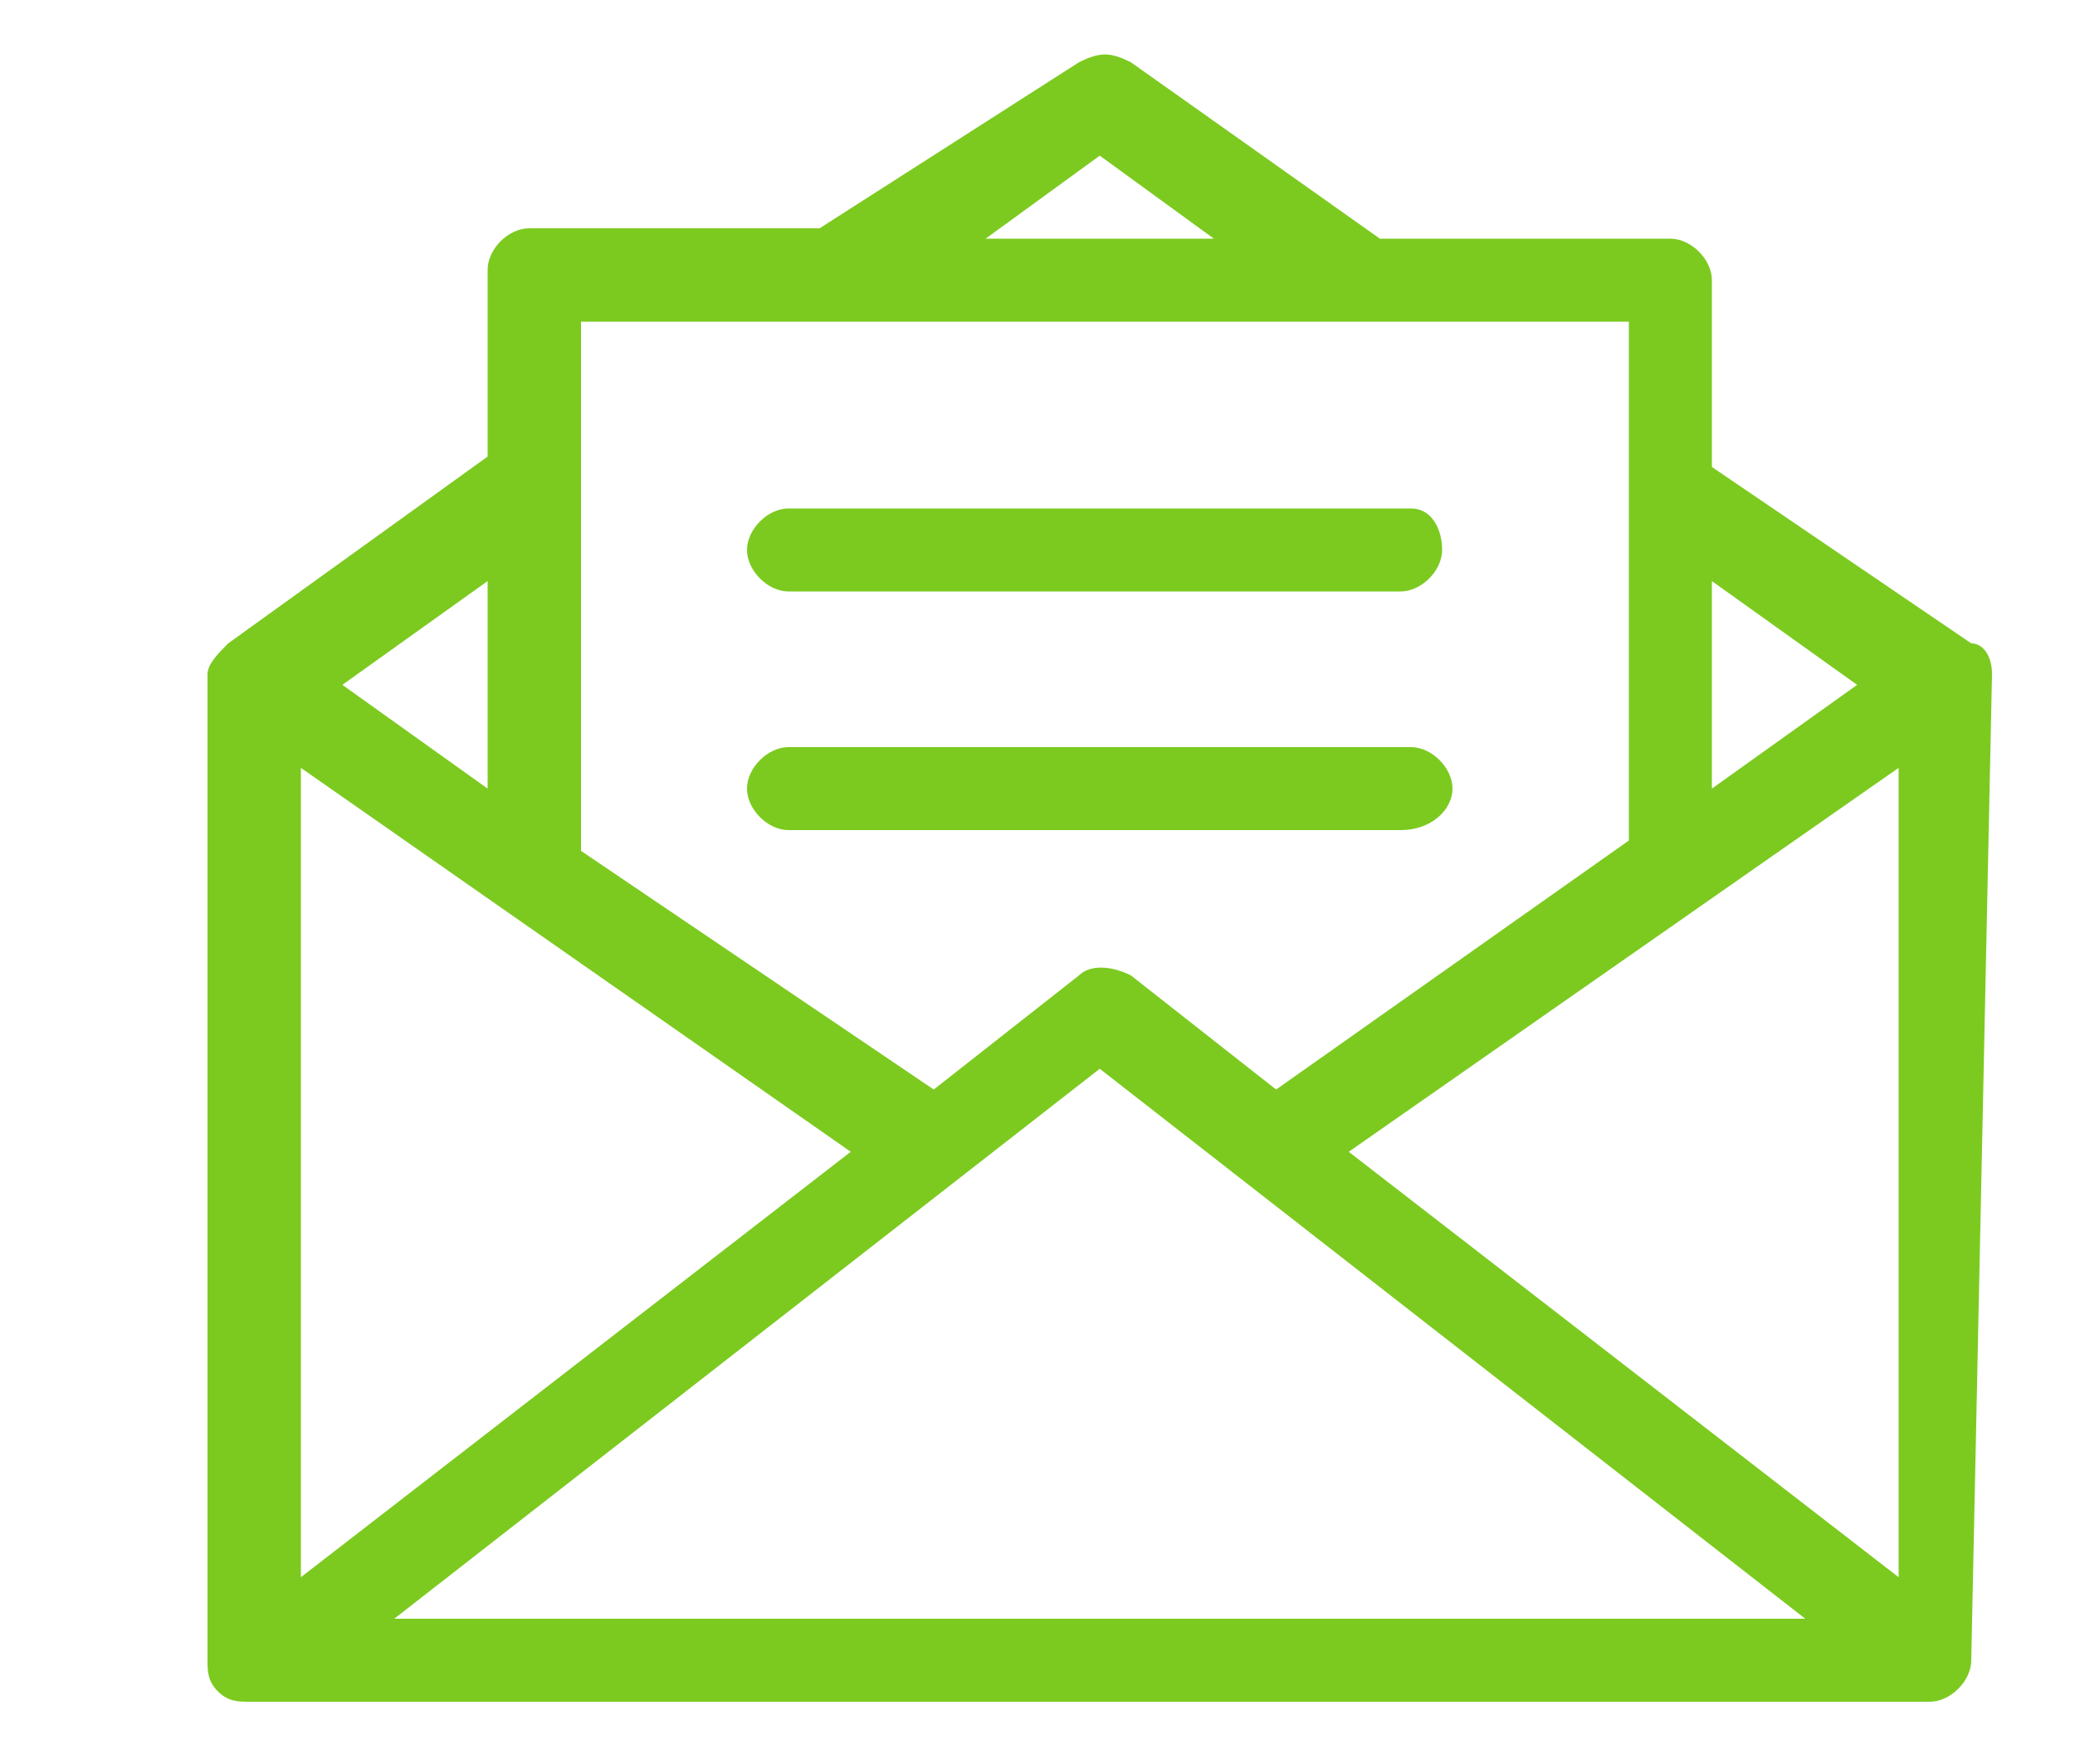 <svg xmlns="http://www.w3.org/2000/svg" width="20" height="17" fill="#7cca20"><path d="M19.2 6.5s-.1 0 0 0c0-.2-.1-.3-.2-.3l-2.5-1.7V2.7c0-.2-.2-.4-.4-.4h-2.8L10.9.6c-.2-.1-.3-.1-.5 0L7.9 2.2H5.1c-.2 0-.4.2-.4.4v1.8L2.2 6.2c-.1.1-.2.2-.2.3V16c0 .1 0 .2.1.3.1.1.2.1.3.1h16.2c.2 0 .4-.2.4-.4l.2-9.5zm-2.7-.9l1.4 1-1.4 1v-2zm-5.9-4.1l1.1.8H9.5l1.1-.8zm-5 1.6h10.1v5l-3.4 2.4-1.4-1.1c-.2-.1-.4-.1-.5 0L9 10.5 5.6 8.2V3.1zm-.9 2.5v2l-1.4-1 1.4-1zM2.9 7.4l5.3 3.7-5.3 4.1V7.4zm.9 8.2l6.8-5.3 6.8 5.3H3.8zm9.2-4.5l5.3-3.7v7.8L13 11.1z"/><path d="M13.6 4.9h-6c-.2 0-.4.2-.4.4s.2.4.4.4h5.9c.2 0 .4-.2.4-.4s-.1-.4-.3-.4zm0 2.3h-6c-.2 0-.4.2-.4.4s.2.4.4.4h5.9c.3 0 .5-.2.5-.4s-.2-.4-.4-.4z"/></svg>